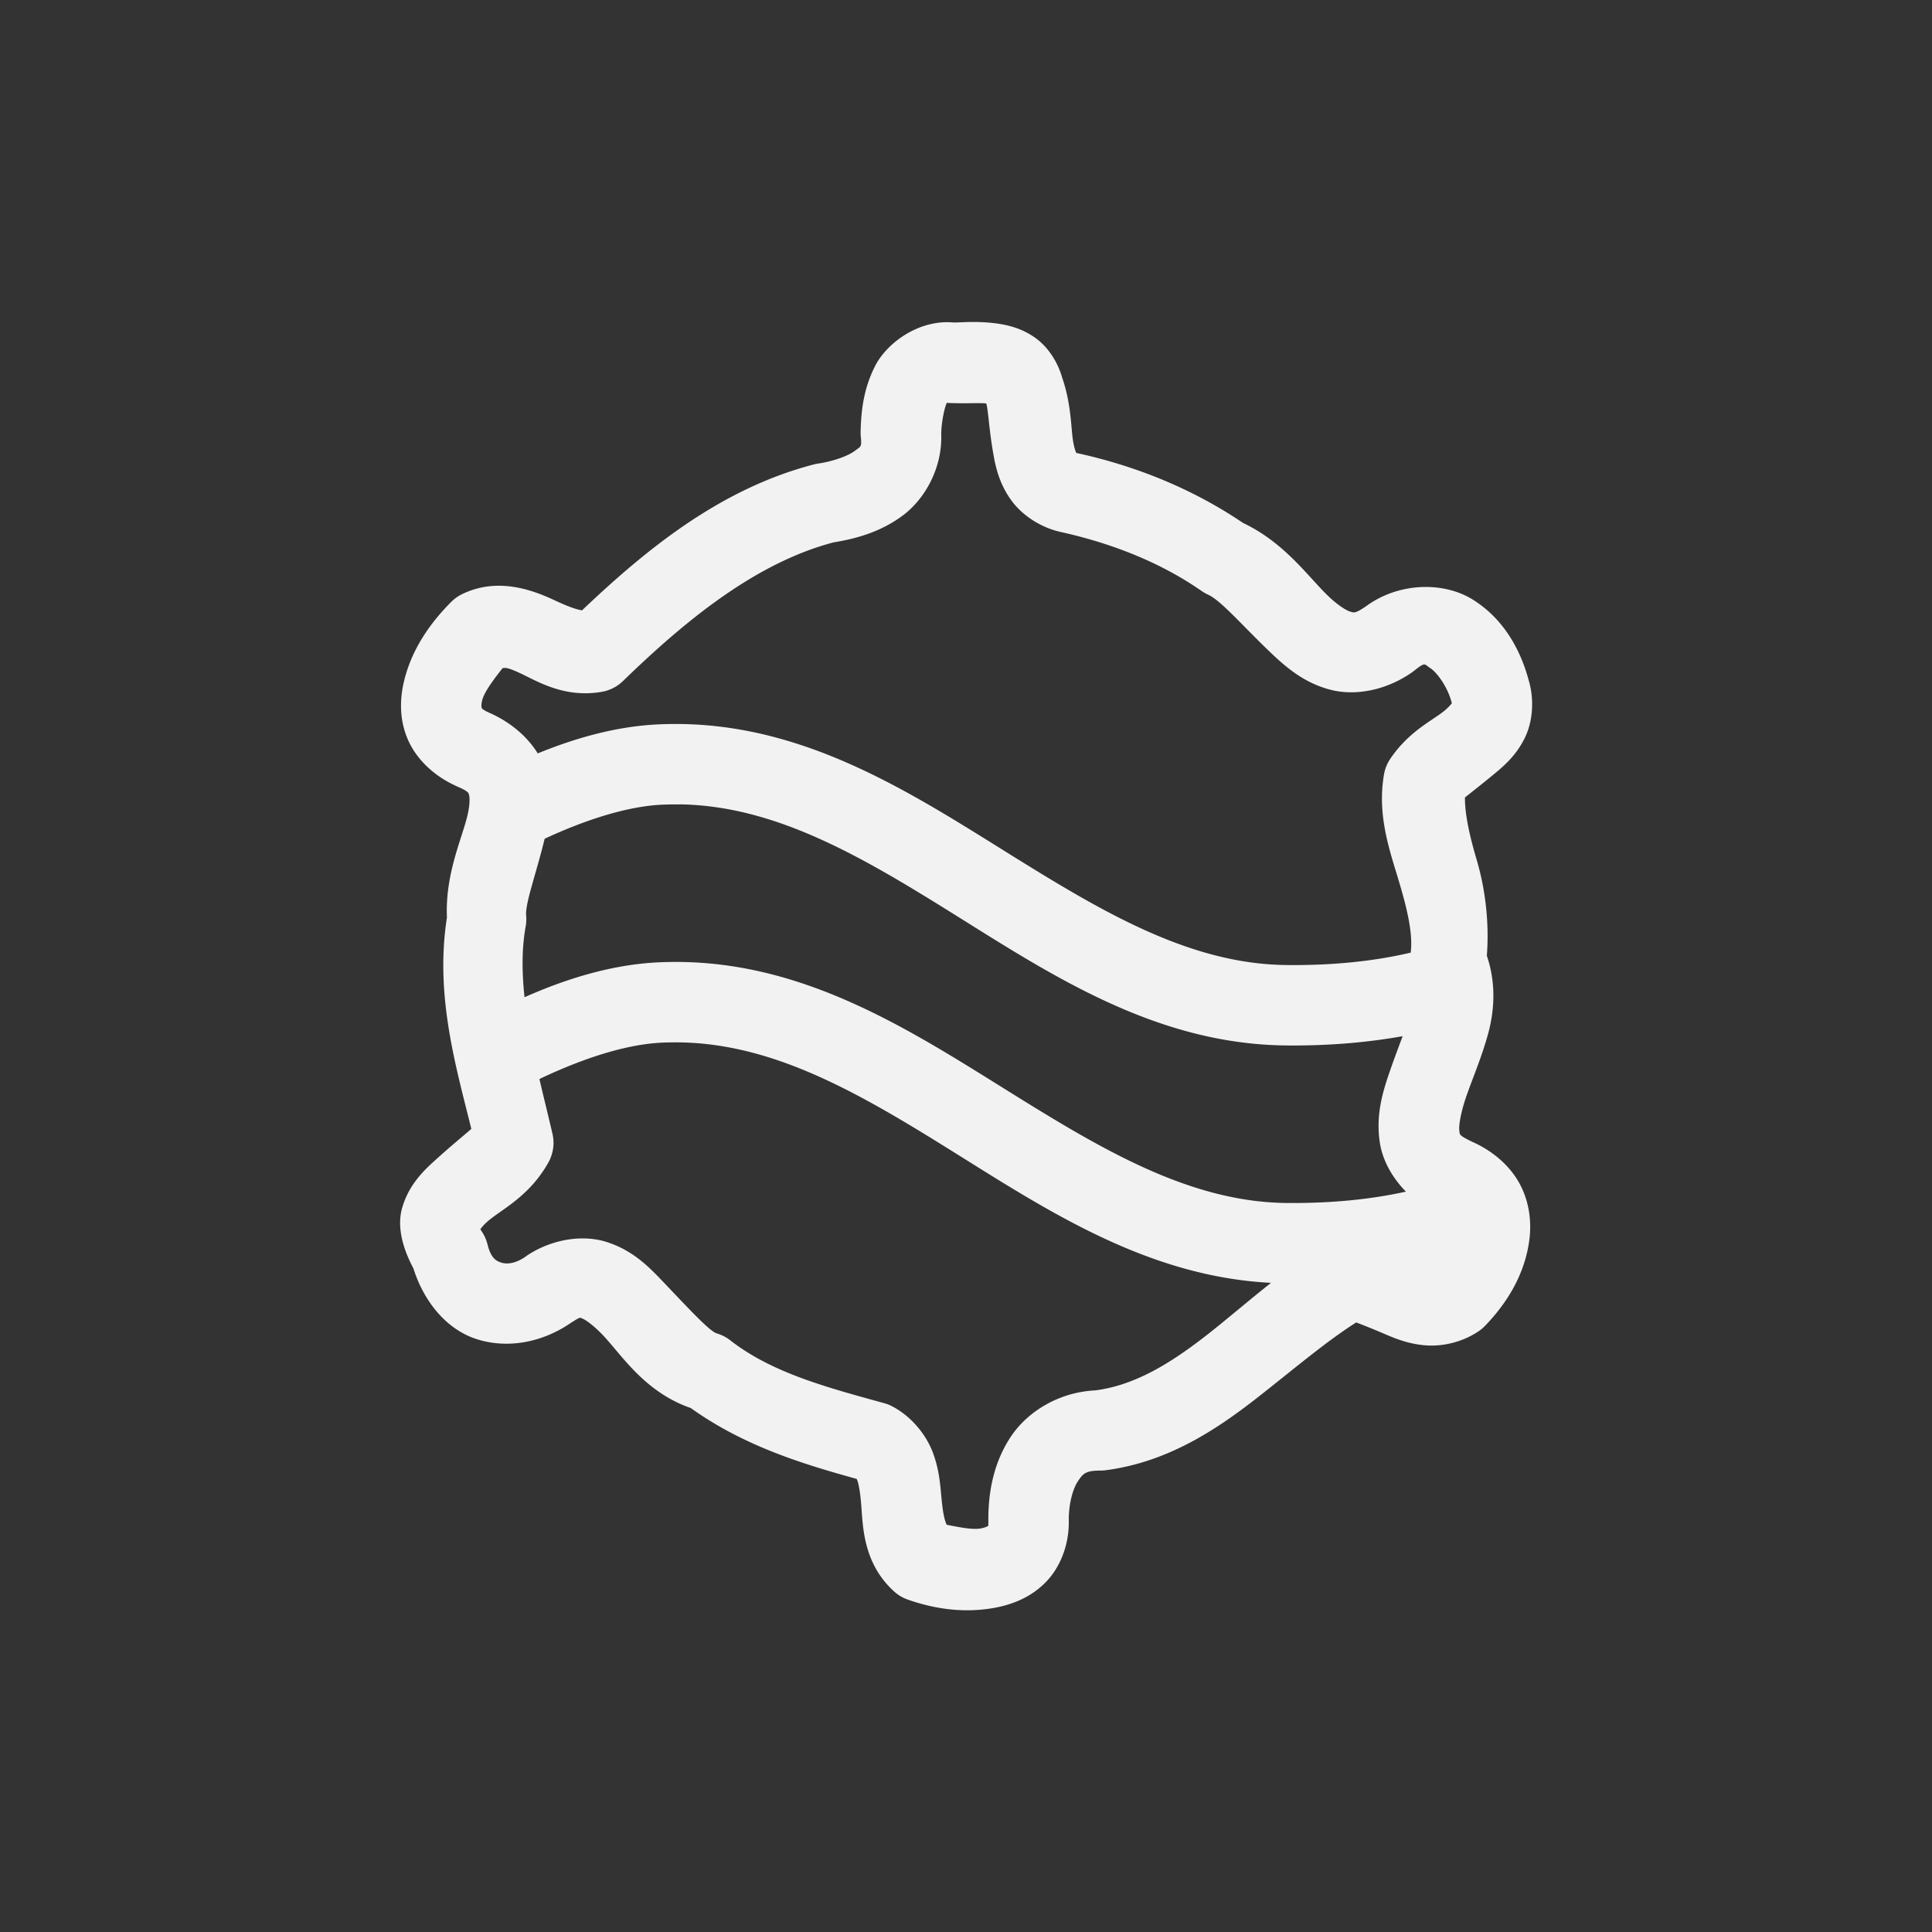 <?xml version="1.0" encoding="UTF-8" standalone="no"?>
<svg
   width="24"
   height="24"
   version="1.1"
   id="svg1"
   sodipodi:docname="gnome-mines-symbolic.svg"
   inkscape:version="1.4.2 (ebf0e940d0, 2025-05-08)"
   xmlns:inkscape="http://www.inkscape.org/namespaces/inkscape"
   xmlns:sodipodi="http://sodipodi.sourceforge.net/DTD/sodipodi-0.dtd"
   xmlns="http://www.w3.org/2000/svg"
   xmlns:svg="http://www.w3.org/2000/svg">
  <rect width="100%" height="100%" fill="#333333" stroke="none"/>
  <defs
     id="defs1">
    <style
       id="current-color-scheme"
       type="text/css">
        .ColorScheme-Text { color:#f2f2f2; }
        .ColorScheme-NeutralText { color:#f67400; }
        .ColorScheme-PositiveText { color:#37c837; }
        .ColorScheme-NegativeText { color:#f44336; }
        .ColorScheme-Highlight { color:#3daee9; }
     </style>
  </defs>
  <sodipodi:namedview
     id="namedview1"
     pagecolor="#ffffff"
     bordercolor="#000000"
     borderopacity="0.25"
     inkscape:showpageshadow="2"
     inkscape:pageopacity="0.0"
     inkscape:pagecheckerboard="0"
     inkscape:deskcolor="#d1d1d1"
     inkscape:zoom="33.166667"
     inkscape:cx="11.984925"
     inkscape:cy="12"
     inkscape:window-width="1920"
     inkscape:window-height="1011"
     inkscape:window-x="0"
     inkscape:window-y="0"
     inkscape:window-maximized="1"
     inkscape:current-layer="svg1" />
  <path
     id="path1"
     style="fill:currentColor"
     class="ColorScheme-Text"
     d="M 12.064,4 C 11.97,4.001 11.893,4.007 11.844,4.006 11.423,3.967 11.025,4.251 10.875,4.539 c -0.154,0.296 -0.178,0.586 -0.184,0.822 a 0.5,0.5 0 0 0 0.002,0.061 c 0.013,0.134 0.004,0.12 -0.076,0.18 -0.08,0.06 -0.261,0.128 -0.451,0.156 a 0.5,0.5 0 0 0 -0.051,0.01 C 8.94,6.072 8.017,6.835 7.23,7.582 7.172,7.572 7.093,7.552 6.885,7.455 6.632,7.337 6.19,7.163 5.744,7.379 a 0.5,0.5 0 0 0 -0.139,0.098 c -0.245,0.247 -0.492,0.575 -0.59,1.002 -0.049,0.214 -0.054,0.467 0.053,0.711 0.107,0.244 0.323,0.446 0.582,0.566 a 0.5,0.5 0 0 0 0.02,0.01 c 0.16,0.067 0.15,0.089 0.156,0.107 0.007,0.019 0.017,0.102 -0.018,0.252 -0.065,0.285 -0.28,0.728 -0.256,1.273 -0.151,0.966 0.111,1.847 0.303,2.625 -0.071,0.065 -0.236,0.195 -0.48,0.418 -0.143,0.131 -0.306,0.303 -0.381,0.57 -0.066,0.237 0.015,0.509 0.141,0.744 0.129,0.41 0.407,0.757 0.783,0.879 0.399,0.129 0.841,0.037 1.197,-0.217 l -0.016,0.012 c 0.061,-0.04 0.089,-0.055 0.104,-0.059 8.397e-4,-1.31e-4 0.005,5.4e-5 0.006,0 h 0.002 0.002 0.002 l 0.002,0.002 c 0.005,0.002 0.01,0.005 0.018,0.008 0.03,0.01 0.128,0.074 0.25,0.201 0.236,0.247 0.52,0.711 1.096,0.91 0.665,0.476 1.399,0.697 2.062,0.881 0.001,0.004 0.002,0.006 0.008,0.021 0.015,0.039 0.033,0.136 0.045,0.27 0.024,0.267 0.012,0.742 0.408,1.104 a 0.5,0.5 0 0 0 0.168,0.102 c 0.313,0.111 0.7,0.181 1.113,0.098 0.207,-0.042 0.431,-0.131 0.611,-0.318 0.181,-0.188 0.284,-0.468 0.281,-0.748 a 0.5,0.5 0 0 0 0,-0.002 c -0.004,-0.211 0.049,-0.402 0.113,-0.498 0.064,-0.096 0.097,-0.133 0.279,-0.133 a 0.5,0.5 0 0 0 0.064,-0.004 c 0.77,-0.1 1.374,-0.501 1.889,-0.904 0.458,-0.359 0.849,-0.693 1.225,-0.932 0.088,0.033 0.18,0.069 0.379,0.154 0.134,0.057 0.293,0.117 0.492,0.131 0.199,0.014 0.437,-0.037 0.635,-0.166 a 0.5,0.5 0 0 0 0.086,-0.068 c 0.269,-0.276 0.501,-0.634 0.559,-1.076 0.029,-0.221 0.002,-0.474 -0.123,-0.703 -0.123,-0.224 -0.334,-0.404 -0.586,-0.516 l -0.016,-0.008 c -0.094,-0.045 -0.126,-0.068 -0.137,-0.088 -0.006,-0.012 -0.005,-0.026 -0.008,-0.045 -0.008,-0.053 0.015,-0.219 0.092,-0.438 0.076,-0.218 0.19,-0.481 0.27,-0.779 0.074,-0.277 0.096,-0.615 -0.02,-0.953 0.034,-0.44 -0.028,-0.862 -0.127,-1.195 -0.102,-0.344 -0.146,-0.588 -0.145,-0.771 0.074,-0.061 0.183,-0.143 0.381,-0.307 0.125,-0.103 0.266,-0.234 0.365,-0.438 0.097,-0.201 0.118,-0.473 0.045,-0.715 -0.106,-0.391 -0.317,-0.76 -0.686,-0.994 -0.362,-0.23 -0.926,-0.225 -1.342,0.084 -0.131,0.088 -0.142,0.073 -0.184,0.062 C 16.738,7.589 16.639,7.535 16.512,7.416 16.264,7.184 15.968,6.745 15.441,6.496 14.809,6.068 14.107,5.789 13.391,5.631 c -0.01,-0.002 -0.017,-0.003 -0.021,-0.004 -0.005,-0.01 -0.023,-0.053 -0.037,-0.131 -0.031,-0.168 -0.02,-0.463 -0.139,-0.807 C 13.14,4.5 13.025,4.32 12.877,4.209 12.724,4.094 12.563,4.048 12.426,4.025 12.289,4.003 12.166,3.999 12.064,4 Z m -0.303,1.004 a 0.5,0.5 0 0 0 0.029,0.002 c 0.216,0.009 0.384,-0.004 0.461,0.006 0.026,0.072 0.035,0.343 0.096,0.668 0.03,0.164 0.083,0.353 0.217,0.537 0.134,0.184 0.363,0.336 0.611,0.391 0.635,0.141 1.235,0.375 1.75,0.732 a 0.5,0.5 0 0 0 0.082,0.047 c 0.165,0.073 0.456,0.419 0.82,0.76 0.182,0.17 0.402,0.347 0.711,0.424 0.309,0.076 0.678,5.191e-4 0.982,-0.205 a 0.5,0.5 0 0 0 0.033,-0.023 c 0.161,-0.128 0.135,-0.094 0.215,-0.043 0.08,0.051 0.211,0.227 0.262,0.416 a 0.5,0.5 0 0 0 0.006,0.018 c -0.004,0.006 -0.027,0.04 -0.094,0.096 -0.145,0.12 -0.436,0.25 -0.67,0.594 a 0.5,0.5 0 0 0 -0.08,0.199 c -0.088,0.518 0.078,0.959 0.191,1.342 0.105,0.353 0.17,0.648 0.141,0.869 -0.409,0.096 -0.917,0.161 -1.547,0.154 -1.259,-0.014 -2.391,-0.726 -3.619,-1.492 -1.151,-0.718 -2.397,-1.483 -3.904,-1.502 -0.1,-0.001 -0.202,2.083e-4 -0.305,0.006 -0.515,0.028 -1.014,0.173 -1.469,0.359 -0.133,-0.216 -0.35,-0.396 -0.609,-0.508 -0.057,-0.026 -0.079,-0.044 -0.086,-0.053 v -0.002 l -0.002,-0.002 v -0.002 -0.002 c -0.002,-0.006 -0.007,-0.031 0.006,-0.088 0.023,-0.101 0.145,-0.264 0.254,-0.402 0.036,-0.004 0.053,-0.014 0.217,0.062 0.214,0.1 0.551,0.313 1.016,0.232 A 0.5,0.5 0 0 0 7.738,8.461 c 0.782,-0.759 1.656,-1.473 2.623,-1.725 h 0.004 c 0.276,-0.046 0.578,-0.129 0.852,-0.334 0.276,-0.207 0.493,-0.595 0.475,-1.018 0.004,-0.148 0.041,-0.322 0.07,-0.381 z M 8.443,9.992 c 1.183,0.017 2.244,0.639 3.387,1.352 1.219,0.761 2.519,1.624 4.137,1.643 0.555,0.006 1.038,-0.04 1.457,-0.115 -0.047,0.126 -0.098,0.261 -0.148,0.404 -0.093,0.266 -0.19,0.563 -0.135,0.92 0.034,0.217 0.151,0.431 0.324,0.607 -0.399,0.088 -0.888,0.147 -1.486,0.141 -1.259,-0.014 -2.391,-0.726 -3.619,-1.492 -1.151,-0.718 -2.397,-1.483 -3.904,-1.502 -0.1,-0.001 -0.202,2.08e-4 -0.305,0.006 -0.578,0.032 -1.137,0.211 -1.635,0.432 -0.033,-0.305 -0.036,-0.599 0.014,-0.879 a 0.5,0.5 0 0 0 0.006,-0.135 c -0.014,-0.15 0.124,-0.518 0.23,-0.955 0.473,-0.22 0.995,-0.397 1.439,-0.422 0.08,-0.004 0.159,-0.005 0.238,-0.004 z m 0,2.957 c 1.183,0.017 2.244,0.639 3.387,1.352 1.173,0.732 2.424,1.558 3.959,1.635 -0.272,0.215 -0.53,0.438 -0.783,0.637 -0.465,0.364 -0.906,0.635 -1.4,0.699 -0.445,0.021 -0.836,0.257 -1.047,0.572 -0.221,0.331 -0.287,0.709 -0.281,1.07 -9.7e-5,0.027 -0.002,0.037 -0.002,0.041 -0.006,0.004 -0.032,0.02 -0.088,0.031 -0.103,0.021 -0.277,-0.015 -0.428,-0.045 -0.023,-0.052 -0.046,-0.119 -0.068,-0.367 -0.014,-0.153 -0.029,-0.336 -0.109,-0.543 -0.081,-0.207 -0.256,-0.433 -0.5,-0.561 a 0.5,0.5 0 0 0 -0.098,-0.039 c -0.739,-0.203 -1.404,-0.383 -1.916,-0.783 A 0.5,0.5 0 0 0 8.904,16.564 C 8.81,16.536 8.539,16.238 8.207,15.891 8.041,15.717 7.843,15.527 7.541,15.43 7.239,15.332 6.857,15.393 6.551,15.594 a 0.5,0.5 0 0 0 -0.016,0.012 C 6.396,15.704 6.29,15.705 6.225,15.684 6.159,15.662 6.098,15.627 6.055,15.455 A 0.5,0.5 0 0 0 5.988,15.303 c -0.017,-0.026 -0.017,-0.026 -0.021,-0.031 0.009,-0.014 0.028,-0.043 0.082,-0.092 C 6.21,15.033 6.57,14.874 6.812,14.441 a 0.5,0.5 0 0 0 0.051,-0.357 c -0.053,-0.228 -0.11,-0.455 -0.162,-0.68 0.49,-0.234 1.039,-0.426 1.504,-0.451 0.08,-0.004 0.159,-0.005 0.238,-0.004 z" />
</svg>
